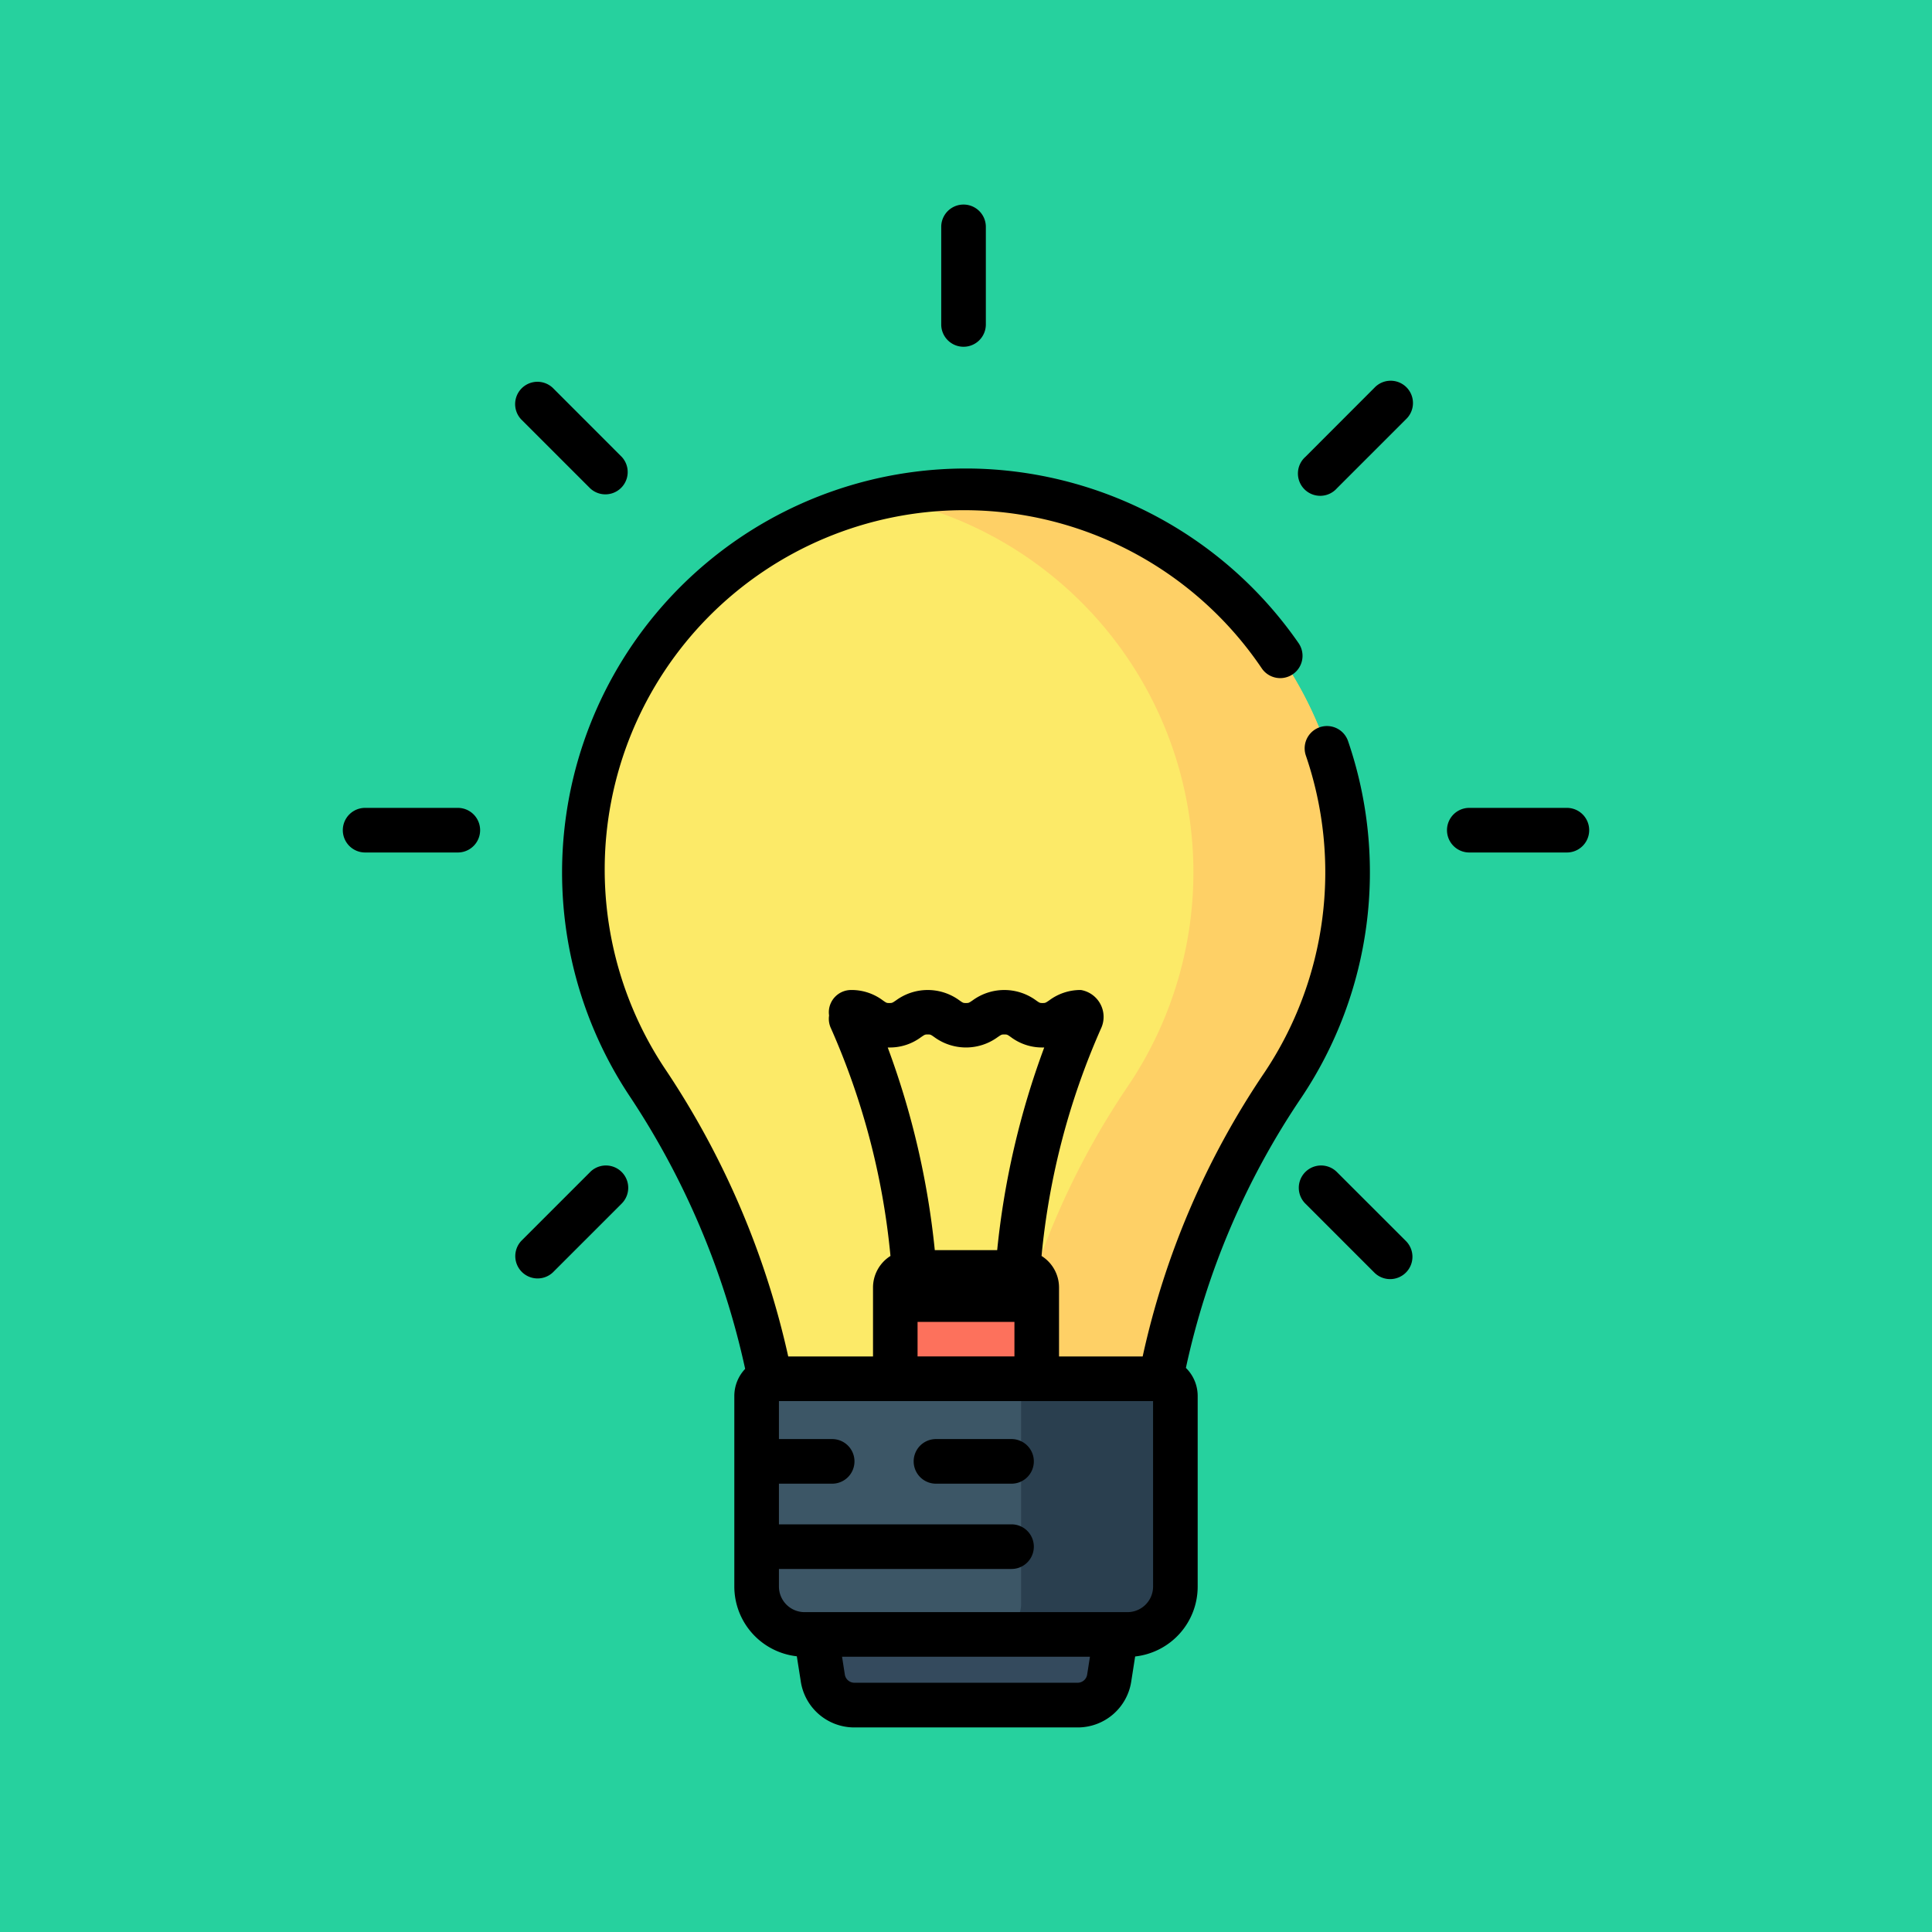 <svg xmlns="http://www.w3.org/2000/svg" xmlns:xlink="http://www.w3.org/1999/xlink" width="85" height="85" viewBox="0 0 85 85"><defs><clipPath id="a"><rect width="67" height="67" transform="translate(609 4865)" fill="#ffd41c"/></clipPath></defs><g transform="translate(-600 -4859.271)"><rect width="85" height="85" transform="translate(600 4859.271)" fill="#26d19e"/><g transform="translate(0 3.271)" clip-path="url(#a)"><g transform="translate(615.017 4865)"><path d="M32.389,66.019H22.576a1.41,1.41,0,0,1-1.394-1.193l-.58-3.708h13.76l-.58,3.708A1.411,1.411,0,0,1,32.389,66.019Zm0,0" fill="#344a5d"/><path d="M44.272,29.384a16.789,16.789,0,1,0-30.8,9.258,35.655,35.655,0,0,1,6.038,19.671v.738H35.452V57.97a34.506,34.506,0,0,1,5.975-19.232A16.708,16.708,0,0,0,44.272,29.384Zm0,0" fill="#fcea68"/><path d="M28.066,12.6a16.561,16.561,0,0,0-3.95.339A16.794,16.794,0,0,1,34.64,38.737,34.506,34.506,0,0,0,28.665,57.97v1.081h6.787V57.97a34.506,34.506,0,0,1,5.975-19.232A16.791,16.791,0,0,0,28.066,12.6Zm0,0" fill="#fed066"/><path d="M30.6,55.5H24.37V47.645a.661.661,0,0,1,.661-.66h4.9a.661.661,0,0,1,.661.66Zm0,0" fill="#fd715c"/><path d="M34.587,62.911H20.378A2.107,2.107,0,0,1,18.271,60.8V52.419a.759.759,0,0,1,.759-.759h16.9a.759.759,0,0,1,.759.759V60.8A2.107,2.107,0,0,1,34.587,62.911Zm0,0" fill="#3c5666"/><path d="M35.935,51.66H29.908v9.9a1.348,1.348,0,0,1-1.348,1.348h6.028A2.107,2.107,0,0,0,36.694,60.8V52.419A.759.759,0,0,0,35.935,51.66Zm0,0" fill="#2a3f4f"/><path d="M29.486,54.313H26.162a.981.981,0,0,0,0,1.963h3.324a.981.981,0,0,0,0-1.963Zm0,0"/><path d="M27.375,6.256a.981.981,0,0,0,.981-.981V.981a.981.981,0,0,0-1.963,0V5.274A.982.982,0,0,0,27.375,6.256Zm0,0"/><path d="M53.919,26.543H49.626a.981.981,0,0,0,0,1.963h4.293a.981.981,0,0,0,0-1.963Zm0,0"/><path d="M5.125,26.543H1.047a.981.981,0,0,0,0,1.963H5.125a.981.981,0,1,0,0-1.963Zm0,0"/><path d="M43.8,42.564a.981.981,0,0,0-1.388,1.388l3.035,3.035A.981.981,0,1,0,46.838,45.6Zm0,0"/><path d="M10.948,12.485A.981.981,0,0,0,12.336,11.1L9.3,8.062A.982.982,0,0,0,7.912,9.45Zm0,0"/><path d="M45.45,8.062,42.415,11.1A.981.981,0,1,0,43.8,12.485l3.035-3.035A.981.981,0,1,0,45.45,8.062Zm0,0"/><path d="M10.948,42.564,7.912,45.6A.982.982,0,0,0,9.3,46.987l3.035-3.035a.981.981,0,0,0-1.388-1.388Zm0,0"/><path d="M42.241,39.285a17.805,17.805,0,0,0,2.051-15.68.981.981,0,0,0-1.856.638A15.845,15.845,0,0,1,40.612,38.19a35.956,35.956,0,0,0-5.356,12.488h-3.68V47.645a1.64,1.64,0,0,0-.769-1.388,32.17,32.17,0,0,1,2.617-10.01,1.2,1.2,0,0,0-.885-1.691,2.289,2.289,0,0,0-1.394.456c-.165.112-.172.117-.291.117s-.126,0-.291-.117a2.36,2.36,0,0,0-2.788,0c-.165.112-.172.117-.291.117s-.126,0-.291-.117a2.359,2.359,0,0,0-2.788,0c-.165.112-.171.117-.291.117s-.126,0-.291-.117a2.288,2.288,0,0,0-1.394-.456.981.981,0,0,0-.981.981,1.054,1.054,0,0,0,.011.14.981.981,0,0,0,.085.57,32.2,32.2,0,0,1,2.616,10.01,1.642,1.642,0,0,0-.768,1.388v3.034h-3.73A37.177,37.177,0,0,0,14.293,38.1,15.809,15.809,0,0,1,40.5,20.411a.981.981,0,0,0,1.615-1.116A17.85,17.85,0,0,0,28.1,11.623,17.773,17.773,0,0,0,12.657,39.184a35.206,35.206,0,0,1,5.11,12.041,1.733,1.733,0,0,0-.477,1.194V60.8a3.092,3.092,0,0,0,2.75,3.07l.173,1.1A2.38,2.38,0,0,0,22.576,67h9.813a2.38,2.38,0,0,0,2.364-2.022l.172-1.1a3.092,3.092,0,0,0,2.751-3.07V52.418a1.733,1.733,0,0,0-.518-1.236A34,34,0,0,1,42.241,39.285Zm-18.2-2.2c.024,0,.046,0,.072,0a2.291,2.291,0,0,0,1.394-.456c.165-.112.172-.117.291-.117s.126,0,.291.117a2.361,2.361,0,0,0,2.788,0c.165-.112.172-.117.291-.117s.126,0,.291.117a2.289,2.289,0,0,0,1.394.456c.026,0,.048,0,.072,0A35.9,35.9,0,0,0,28.855,46H26.11A35.932,35.932,0,0,0,24.04,37.087Zm5.573,12.072v1.519H25.352V49.159Zm3.2,15.515a.426.426,0,0,1-.424.362H22.576a.427.427,0,0,1-.424-.362l-.122-.782H32.936Zm2.9-3.871a1.127,1.127,0,0,1-1.126,1.126H20.378A1.127,1.127,0,0,1,19.253,60.8v-.772H29.486a.981.981,0,0,0,0-1.963H19.253V56.276h2.342a.981.981,0,0,0,0-1.963H19.253V52.641h16.46Zm0,0"/></g></g></g></svg>
